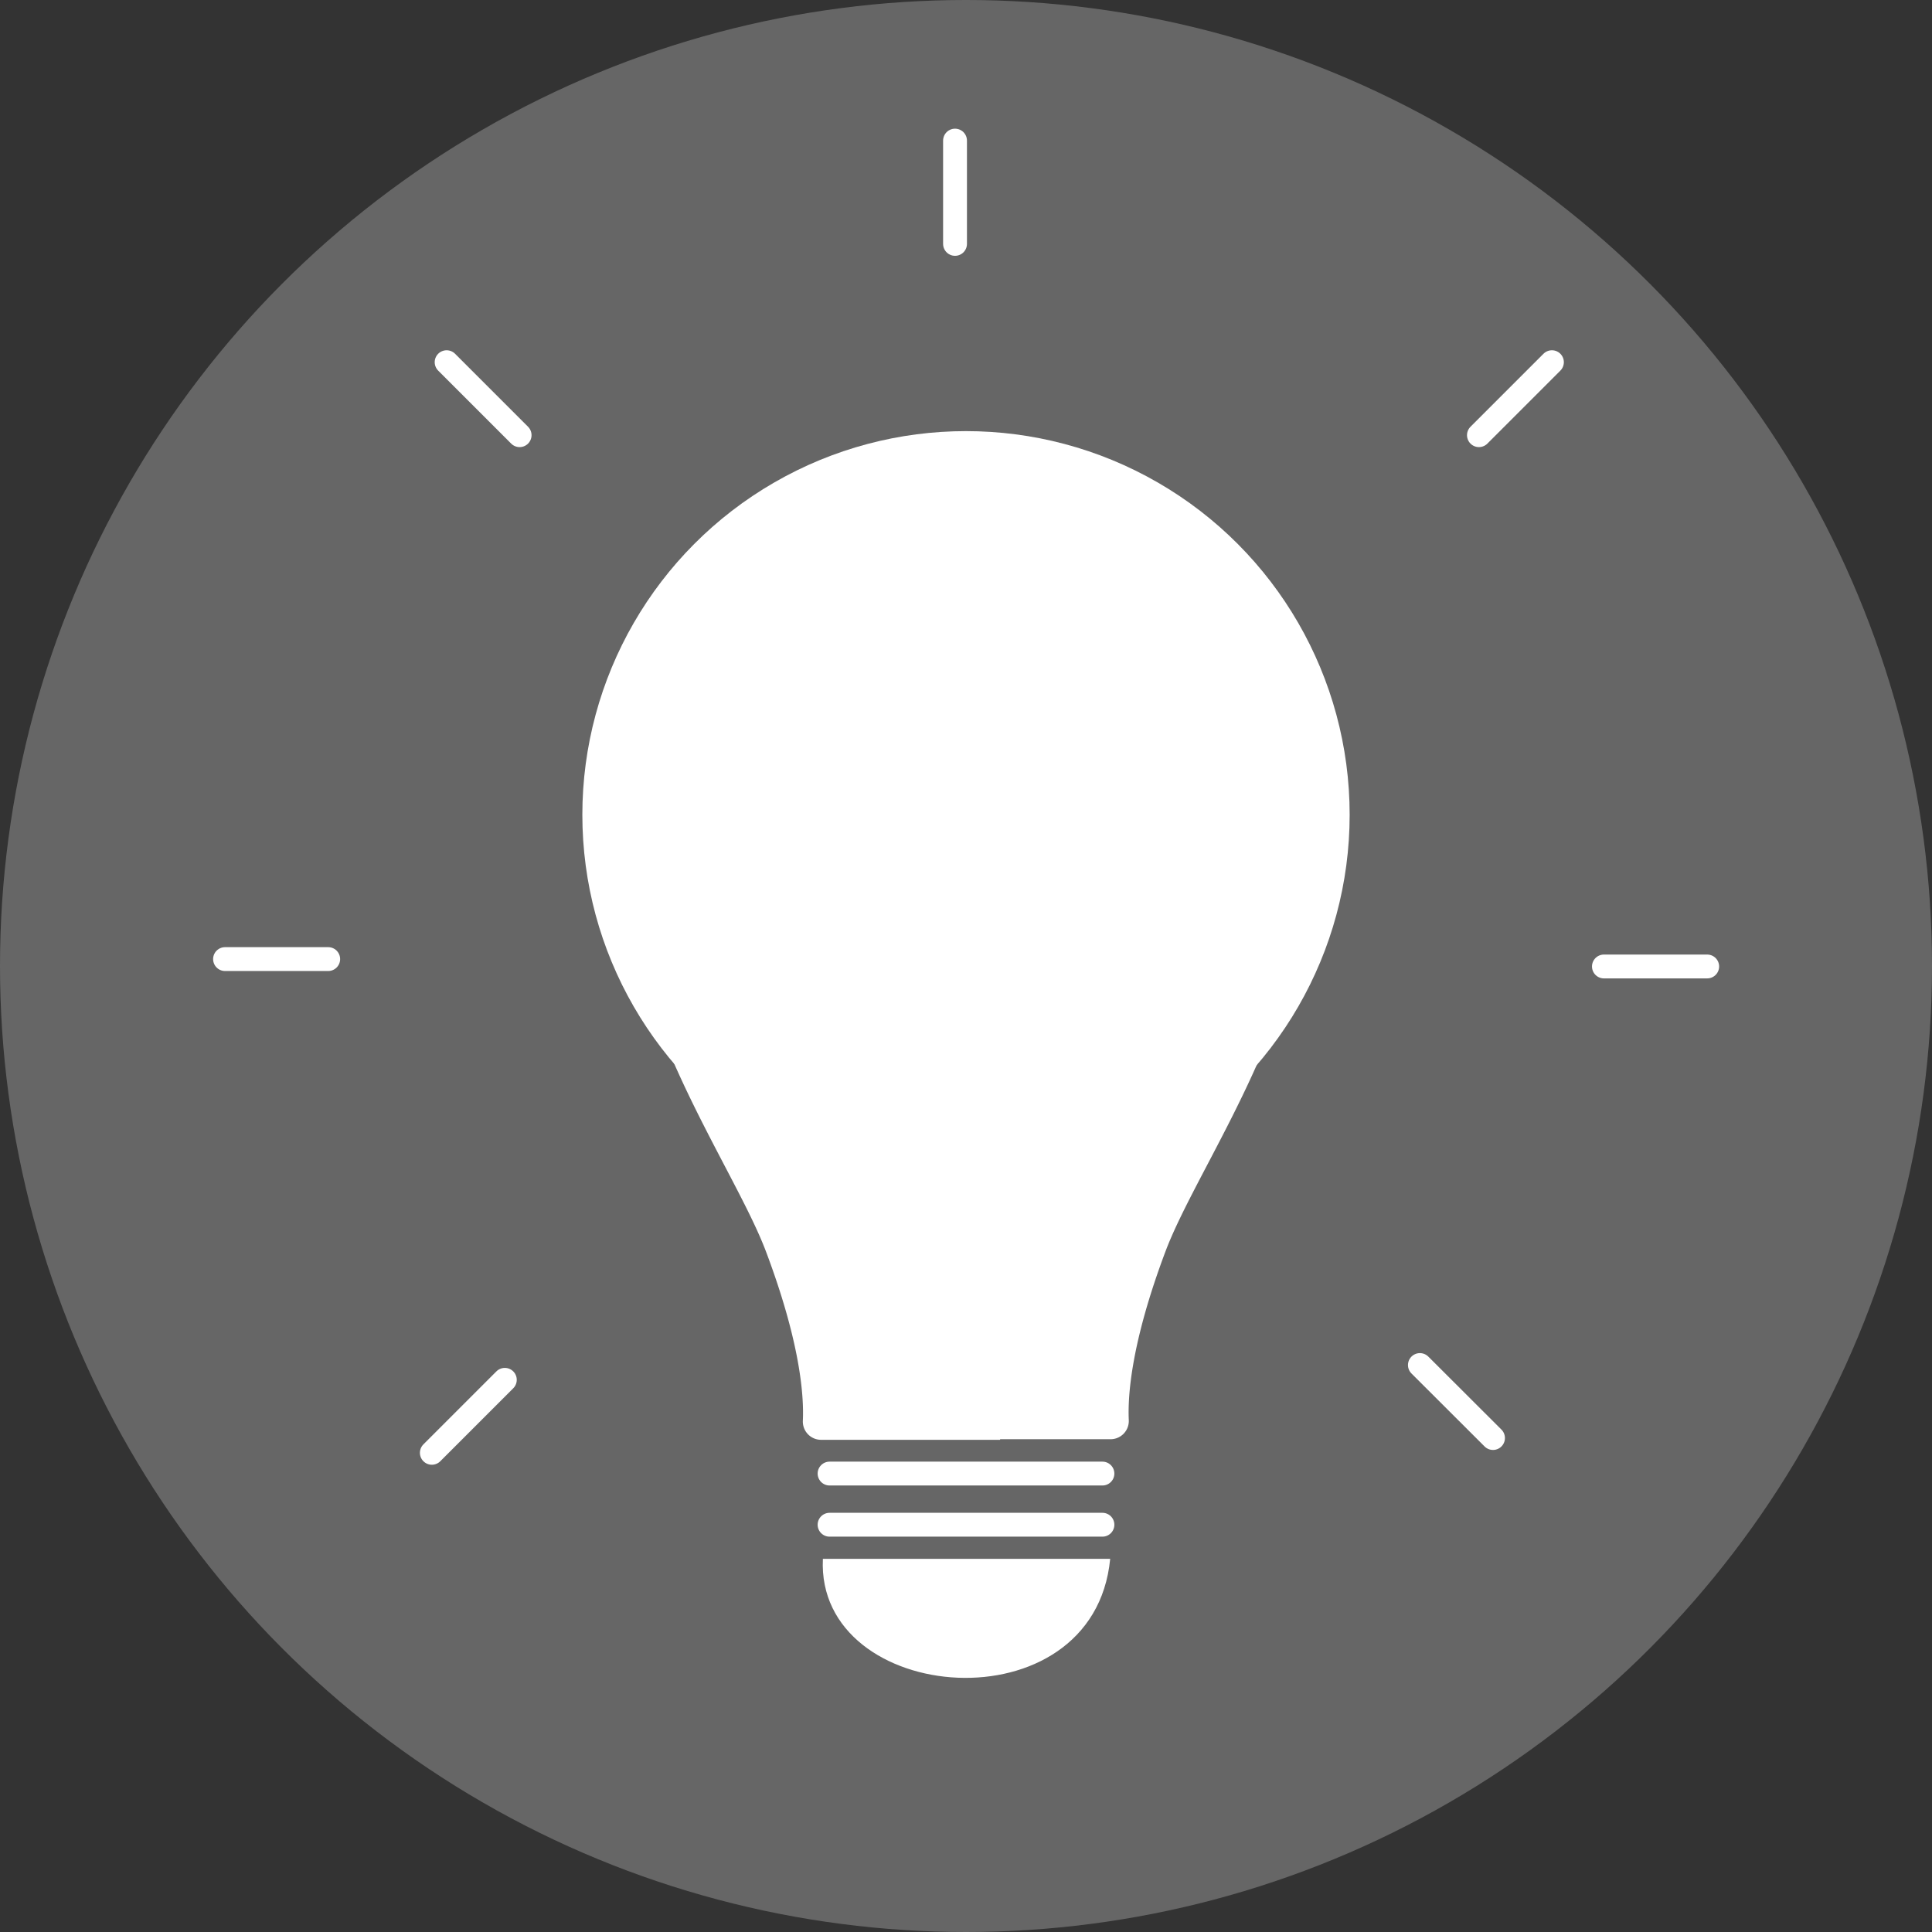 <svg id="Layer_1" data-name="Layer 1" xmlns="http://www.w3.org/2000/svg" viewBox="0 0 162 162"><rect x="0" y="0" width="162" height="162" fill="#333333" stroke="none"/><defs><style>.cls-1{fill:#666;}.cls-2{fill:#fff;}.cls-3{fill:none;stroke:#fff;stroke-linecap:round;stroke-linejoin:round;stroke-width:2px;}</style></defs><title>live zone_GRAY</title><circle class="cls-1" cx="81" cy="81" r="81"/><circle class="cls-2" cx="81" cy="68.32" r="32.17"/><path class="cls-2" d="M123,98.77C90.09,117.36,112.76,144,117.25,156c2.84,7.56,3.17,12,3.07,14.14a1.53,1.53,0,0,0,1.54,1.59h15V97A61,61,0,0,0,123,98.77Z" transform="translate(-53 -51)"/><path class="cls-2" d="M145,98.77c32.88,18.58,10.21,45.21,5.72,57.18-2.84,7.56-3.17,12-3.07,14.14a1.53,1.53,0,0,1-1.54,1.59h-15V97A61,61,0,0,1,145,98.77Z" transform="translate(-53 -51)"/><path class="cls-2" d="M122,181.71h24.09C144.71,196,121.4,194,122,181.71Z" transform="translate(-53 -51)"/><line class="cls-3" x1="69.56" y1="123.56" x2="92.44" y2="123.56"/><line class="cls-3" x1="69.56" y1="127.85" x2="92.44" y2="127.85"/><line class="cls-3" x1="80.08" y1="11.79" x2="80.08" y2="20.45"/><line class="cls-3" x1="18.87" y1="80.42" x2="27.52" y2="80.42"/><line class="cls-3" x1="134.49" y1="81.04" x2="143.15" y2="81.04"/><line class="cls-3" x1="37.45" y1="30.37" x2="43.57" y2="36.49"/><line class="cls-3" x1="130.13" y1="30.37" x2="124.01" y2="36.49"/><line class="cls-3" x1="36.21" y1="121.82" x2="42.33" y2="115.7"/><line class="cls-3" x1="125.19" y1="120.58" x2="119.06" y2="114.46"/></svg>